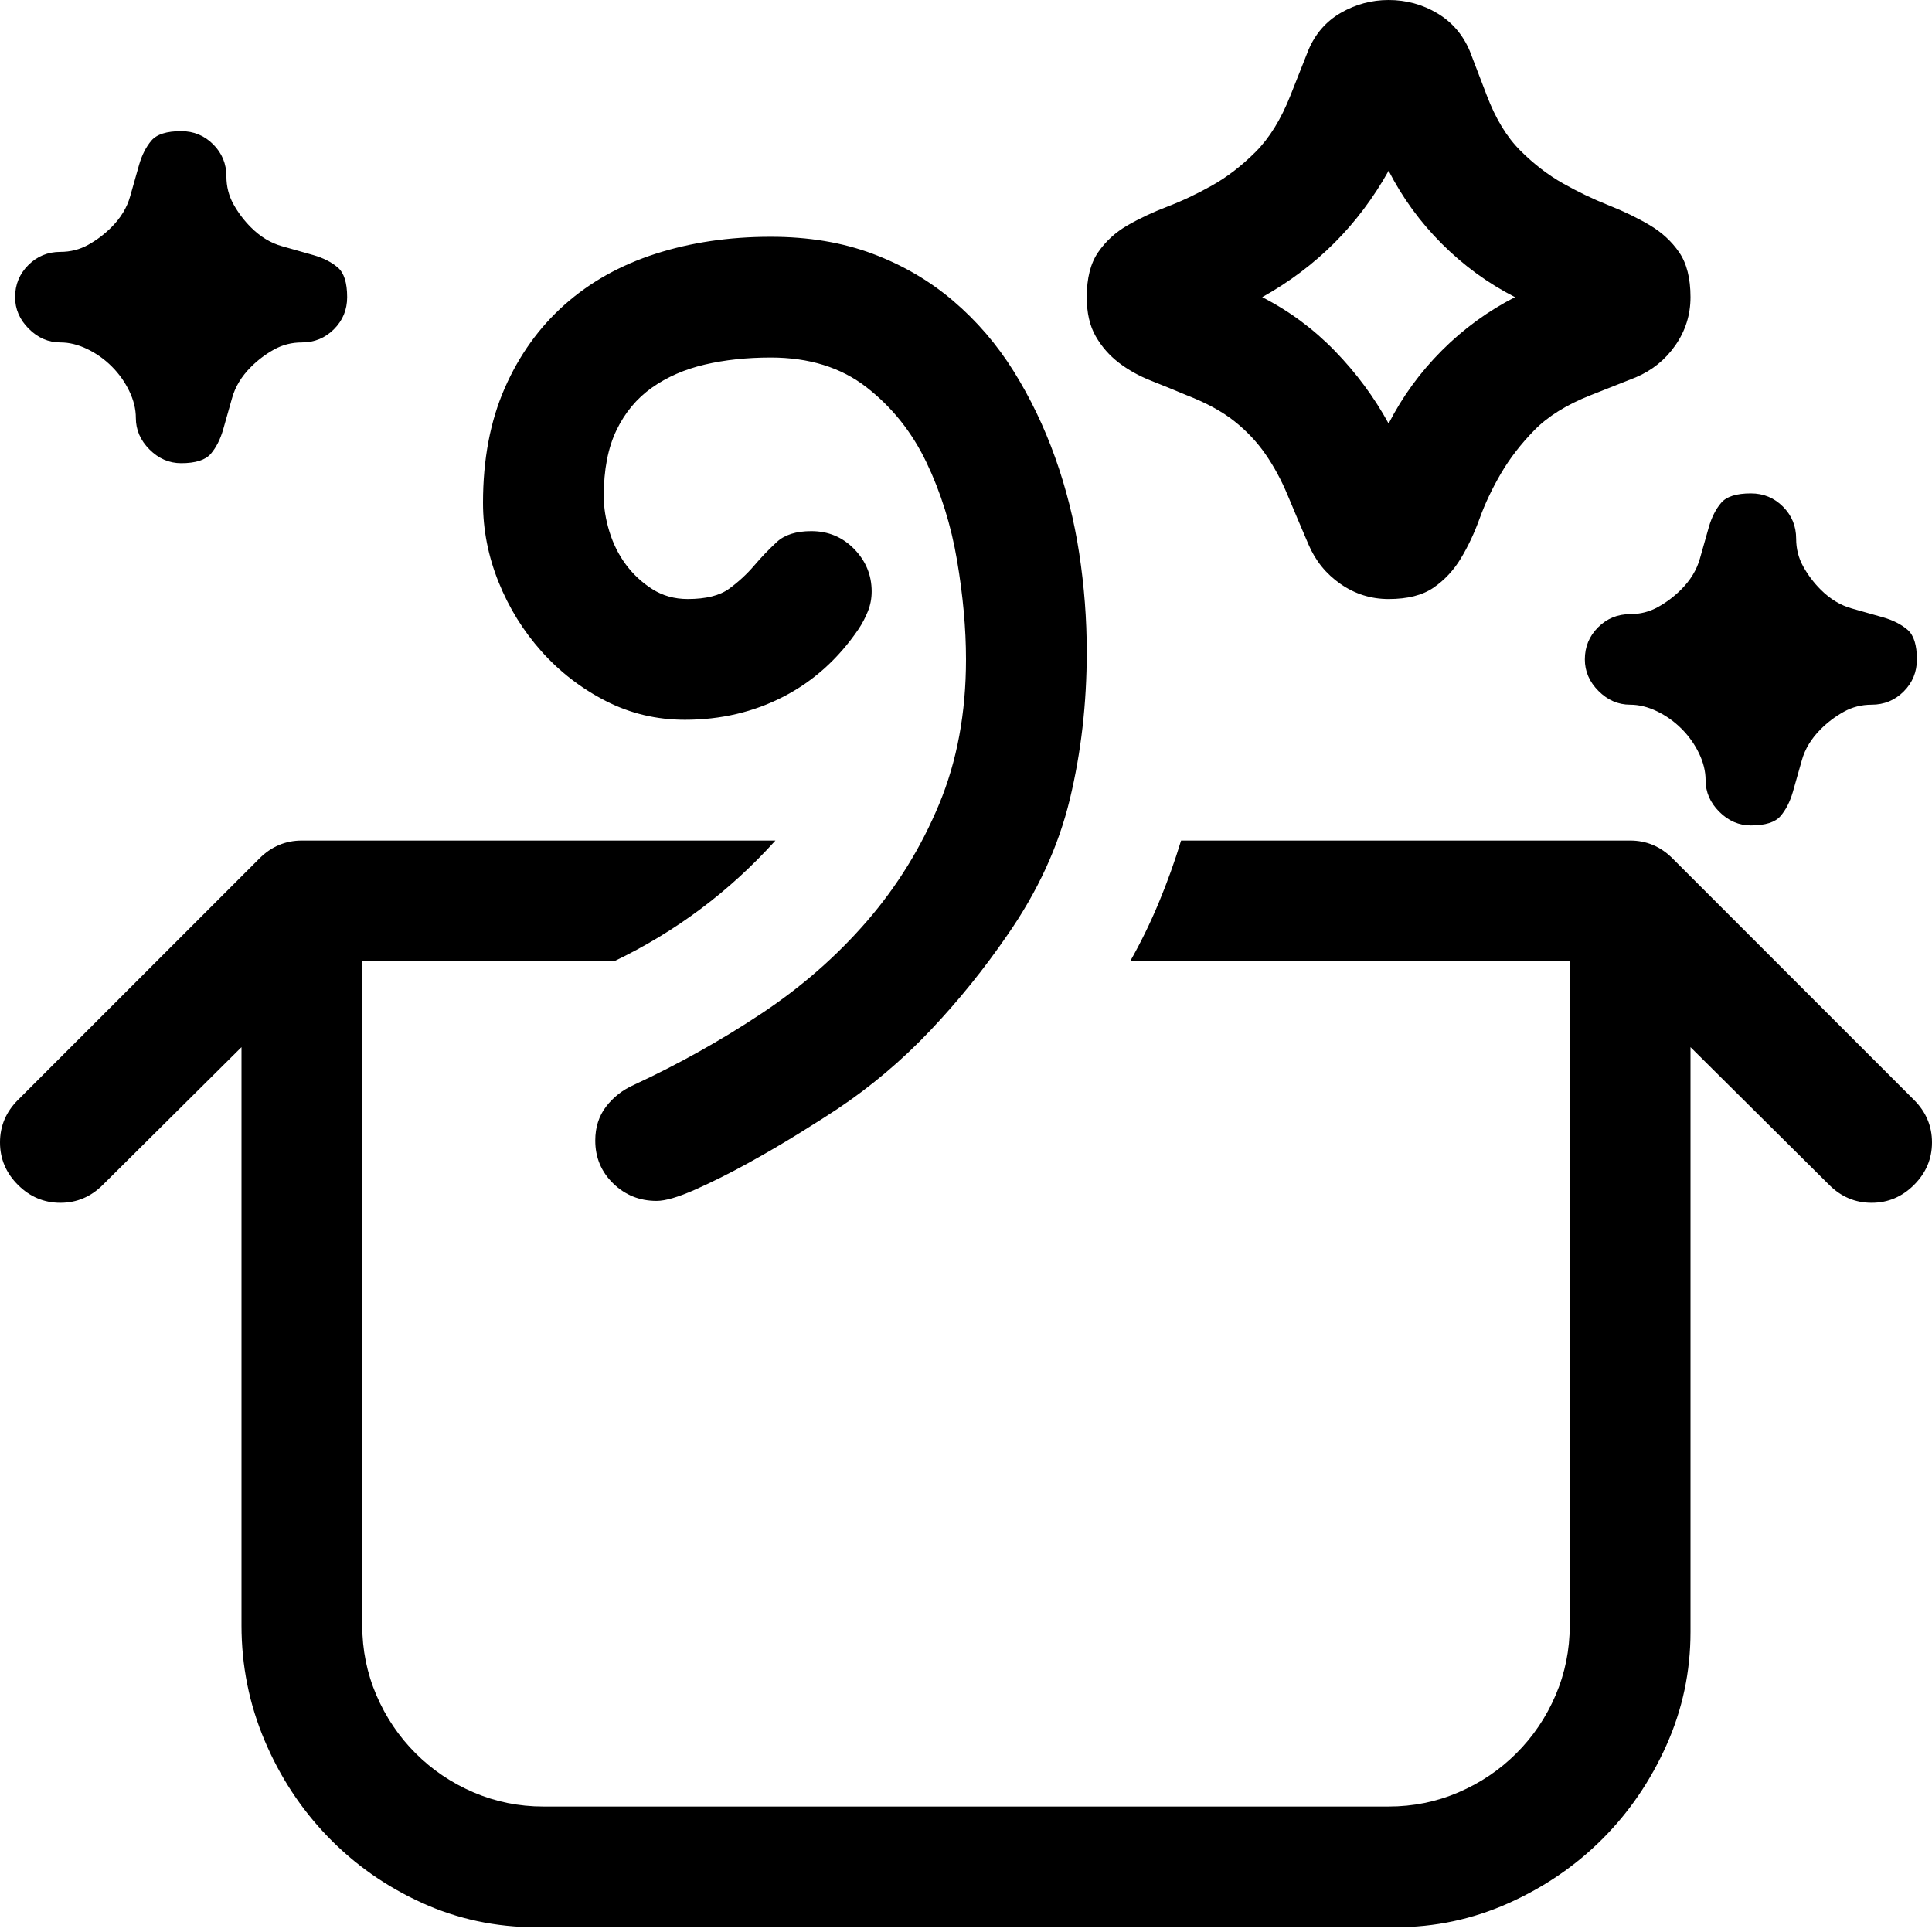 <?xml version="1.0" encoding="utf-8"?>
<svg id="" width="16" height="16" style="width:16px;height:16px;" version="1.1"
    xmlns="http://www.w3.org/2000/svg" viewBox="0 0 2048 2048" enable-background="new 0 0 2048 2048"
    xml:space="preserve"><path fill="#000000" d="M1152 315 q0 -30 12 -47.5 q12 -17.5 31 -28.5 q19 -11 42.5 -20 q23.5 -9 47.5 -22.5 q24 -13.5 46 -35.5 q22 -22 37 -60 l19 -48 q11 -26 34.5 -39.5 q23.5 -13.5 50.5 -13.5 q28 0 51.5 14 q23.5 14 34.5 40 l18 47 q14 37 35.5 58.5 q21.5 21.5 45.5 35 q24 13.5 48 23 q24 9.5 43.5 21 q19.5 11.5 31.5 29 q12 17.5 12 47.5 q0 28 -16 51 q-16 23 -42 34 l-48 19 q-38 15 -59.5 37 q-21.5 22 -35.5 46 q-14 24 -22.5 47.5 q-8.5 23.5 -20 42.5 q-11.5 19 -29 31 q-17.5 12 -47.5 12 q-28 0 -51 -16 q-23 -16 -34 -42 q-12 -28 -22 -52 q-10 -24 -23.5 -43.5 q-13.5 -19.5 -33 -35 q-19.5 -15.5 -50.5 -27.5 q-19 -8 -38 -15.5 q-19 -7.5 -34 -19 q-15 -11.5 -24.5 -28 q-9.5 -16.5 -9.5 -41.5 ZM16 315 q0 -20 14 -34 q14 -14 34 -14 q16 0 29.5 -7.5 q13.5 -7.5 24.5 -18.5 q15 -15 20 -33 q5 -18 9.5 -33.5 q4.5 -15.5 13 -25.5 q8.5 -10 31.5 -10 q20 0 34 14 q14 14 14 34 q0 16 7.5 29.5 q7.5 13.5 18.5 24.5 q15 15 33 20 q18 5 33.5 9.5 q15.5 4.5 25.5 13 q10 8.5 10 31.5 q0 20 -14 34 q-14 14 -34 14 q-16 0 -29.5 7.5 q-13.5 7.5 -24.5 18.5 q-15 15 -20 33 q-5 18 -9.5 33.5 q-4.5 15.5 -13 25.5 q-8.5 10 -31.5 10 q-19 0 -33.5 -14.5 q-14.5 -14.5 -14.5 -33.5 q0 -14 -7 -28.5 q-7 -14.5 -18.5 -26 q-11.5 -11.5 -26 -18.5 q-14.5 -7 -28.5 -7 q-19 0 -33.5 -14.5 q-14.5 -14.5 -14.5 -33.5 ZM1606 315 q-43 -22 -77.5 -56.5 q-34.5 -34.5 -56.5 -77.5 q-48 86 -134 134 q43 22 77 57 q34 35 57 77 q22 -43 56.5 -77.5 q34.5 -34.5 77.5 -56.5 ZM631 1209 q0 -21 11.5 -36 q11.5 -15 29.5 -23 q71 -33 135 -75.5 q64 -42.5 112 -98 q48 -55.5 76.5 -124 q28.5 -68.5 28.5 -153.5 q0 -49 -9.5 -105 q-9.5 -56 -32.5 -104 q-23 -48 -63.5 -79.5 q-40.5 -31.5 -101.5 -31.5 q-38 0 -70 7.5 q-32 7.5 -56 24.5 q-24 17 -37.5 45 q-13.5 28 -13.5 70 q0 18 6 37.5 q6 19.5 17.5 35 q11.5 15.5 28 26 q16.5 10.5 37.5 10.5 q29 0 44 -11 q15 -11 26.5 -24.5 q11.5 -13.5 24 -25 q12.5 -11.5 36.5 -11.5 q27 0 45.5 19 q18.5 19 18.5 45 q0 11 -4 21 q-4 10 -10 19 q-32 47 -79.5 71.5 q-47.5 24.5 -104.5 24.5 q-45 0 -84 -20 q-39 -20 -68 -52.5 q-29 -32.5 -45.5 -73.5 q-16.5 -41 -16.5 -84 q0 -69 23 -121.5 q23 -52.5 63.5 -88.5 q40.5 -36 96.5 -54 q56 -18 122 -18 q60 0 108 18 q48 18 85.5 50 q37.5 32 64 74.5 q26.5 42.5 44 91.5 q17.5 49 25.5 101.5 q8 52.5 8 104.5 q0 82 -18 156.5 q-18 74.5 -66 143.5 q-37 54 -82 101.5 q-45 47.5 -99 83.5 q-12 8 -38.5 24.5 q-26.5 16.5 -55.5 32.5 q-29 16 -56 28 q-27 12 -41 12 q-27 0 -46 -18.5 q-19 -18.5 -19 -45.5 ZM1680 699 q0 -20 14 -34 q14 -14 34 -14 q16 0 29.5 -7.5 q13.5 -7.5 24.5 -18.5 q15 -15 20 -33 q5 -18 9.5 -33.5 q4.5 -15.5 13 -25.5 q8.5 -10 31.5 -10 q20 0 34 14 q14 14 14 34 q0 16 7.5 29.5 q7.5 13.5 18.5 24.5 q15 15 33 20 q18 5 33.5 9.5 q15.5 4.5 25.5 13 q10 8.5 10 31.5 q0 20 -14 34 q-14 14 -34 14 q-16 0 -29.5 7.5 q-13.5 7.5 -24.5 18.5 q-15 15 -20 33 q-5 18 -9.5 33.5 q-4.5 15.5 -13 25.5 q-8.5 10 -31.5 10 q-19 0 -33.5 -14.5 q-14.5 -14.5 -14.5 -33.5 q0 -14 -7 -28.5 q-7 -14.5 -18.5 -26 q-11.5 -11.5 -26 -18.5 q-14.5 -7 -28.5 -7 q-19 0 -33.5 -14.5 q-14.5 -14.5 -14.5 -33.5 ZM569 2043 q-65 0 -122 -26 q-57 -26 -99.5 -70 q-42.5 -44 -67 -102 q-24.5 -58 -24.5 -122 l0 -613 l-147 146 q-19 19 -45 19 q-26 0 -45 -19 q-19 -19 -19 -45 q0 -26 19 -45 l256 -256 q19 -19 45 -19 l502 0 q-73 81 -171 128 l-267 0 l0 704 q0 39 15 74 q15 35 41.5 61.5 q26.5 26.5 61.5 41.5 q35 15 74 15 l896 0 q39 0 74 -15 q35 -15 61.5 -41.5 q26.5 -26.5 41.5 -61.5 q15 -35 15 -74 l0 -704 l-466 0 q17 -30 30.5 -62.5 q13.5 -32.5 23.5 -65.5 l476 0 q26 0 45 19 l256 256 q19 19 19 45 q0 26 -19 45 q-19 19 -45 19 q-26 0 -45 -19 l-147 -146 l0 620 q0 63 -25.5 120 q-25.5 57 -68 99.5 q-42.5 42.5 -99.5 68 q-57 25.5 -120 25.5 l-910 0 Z"/></svg>